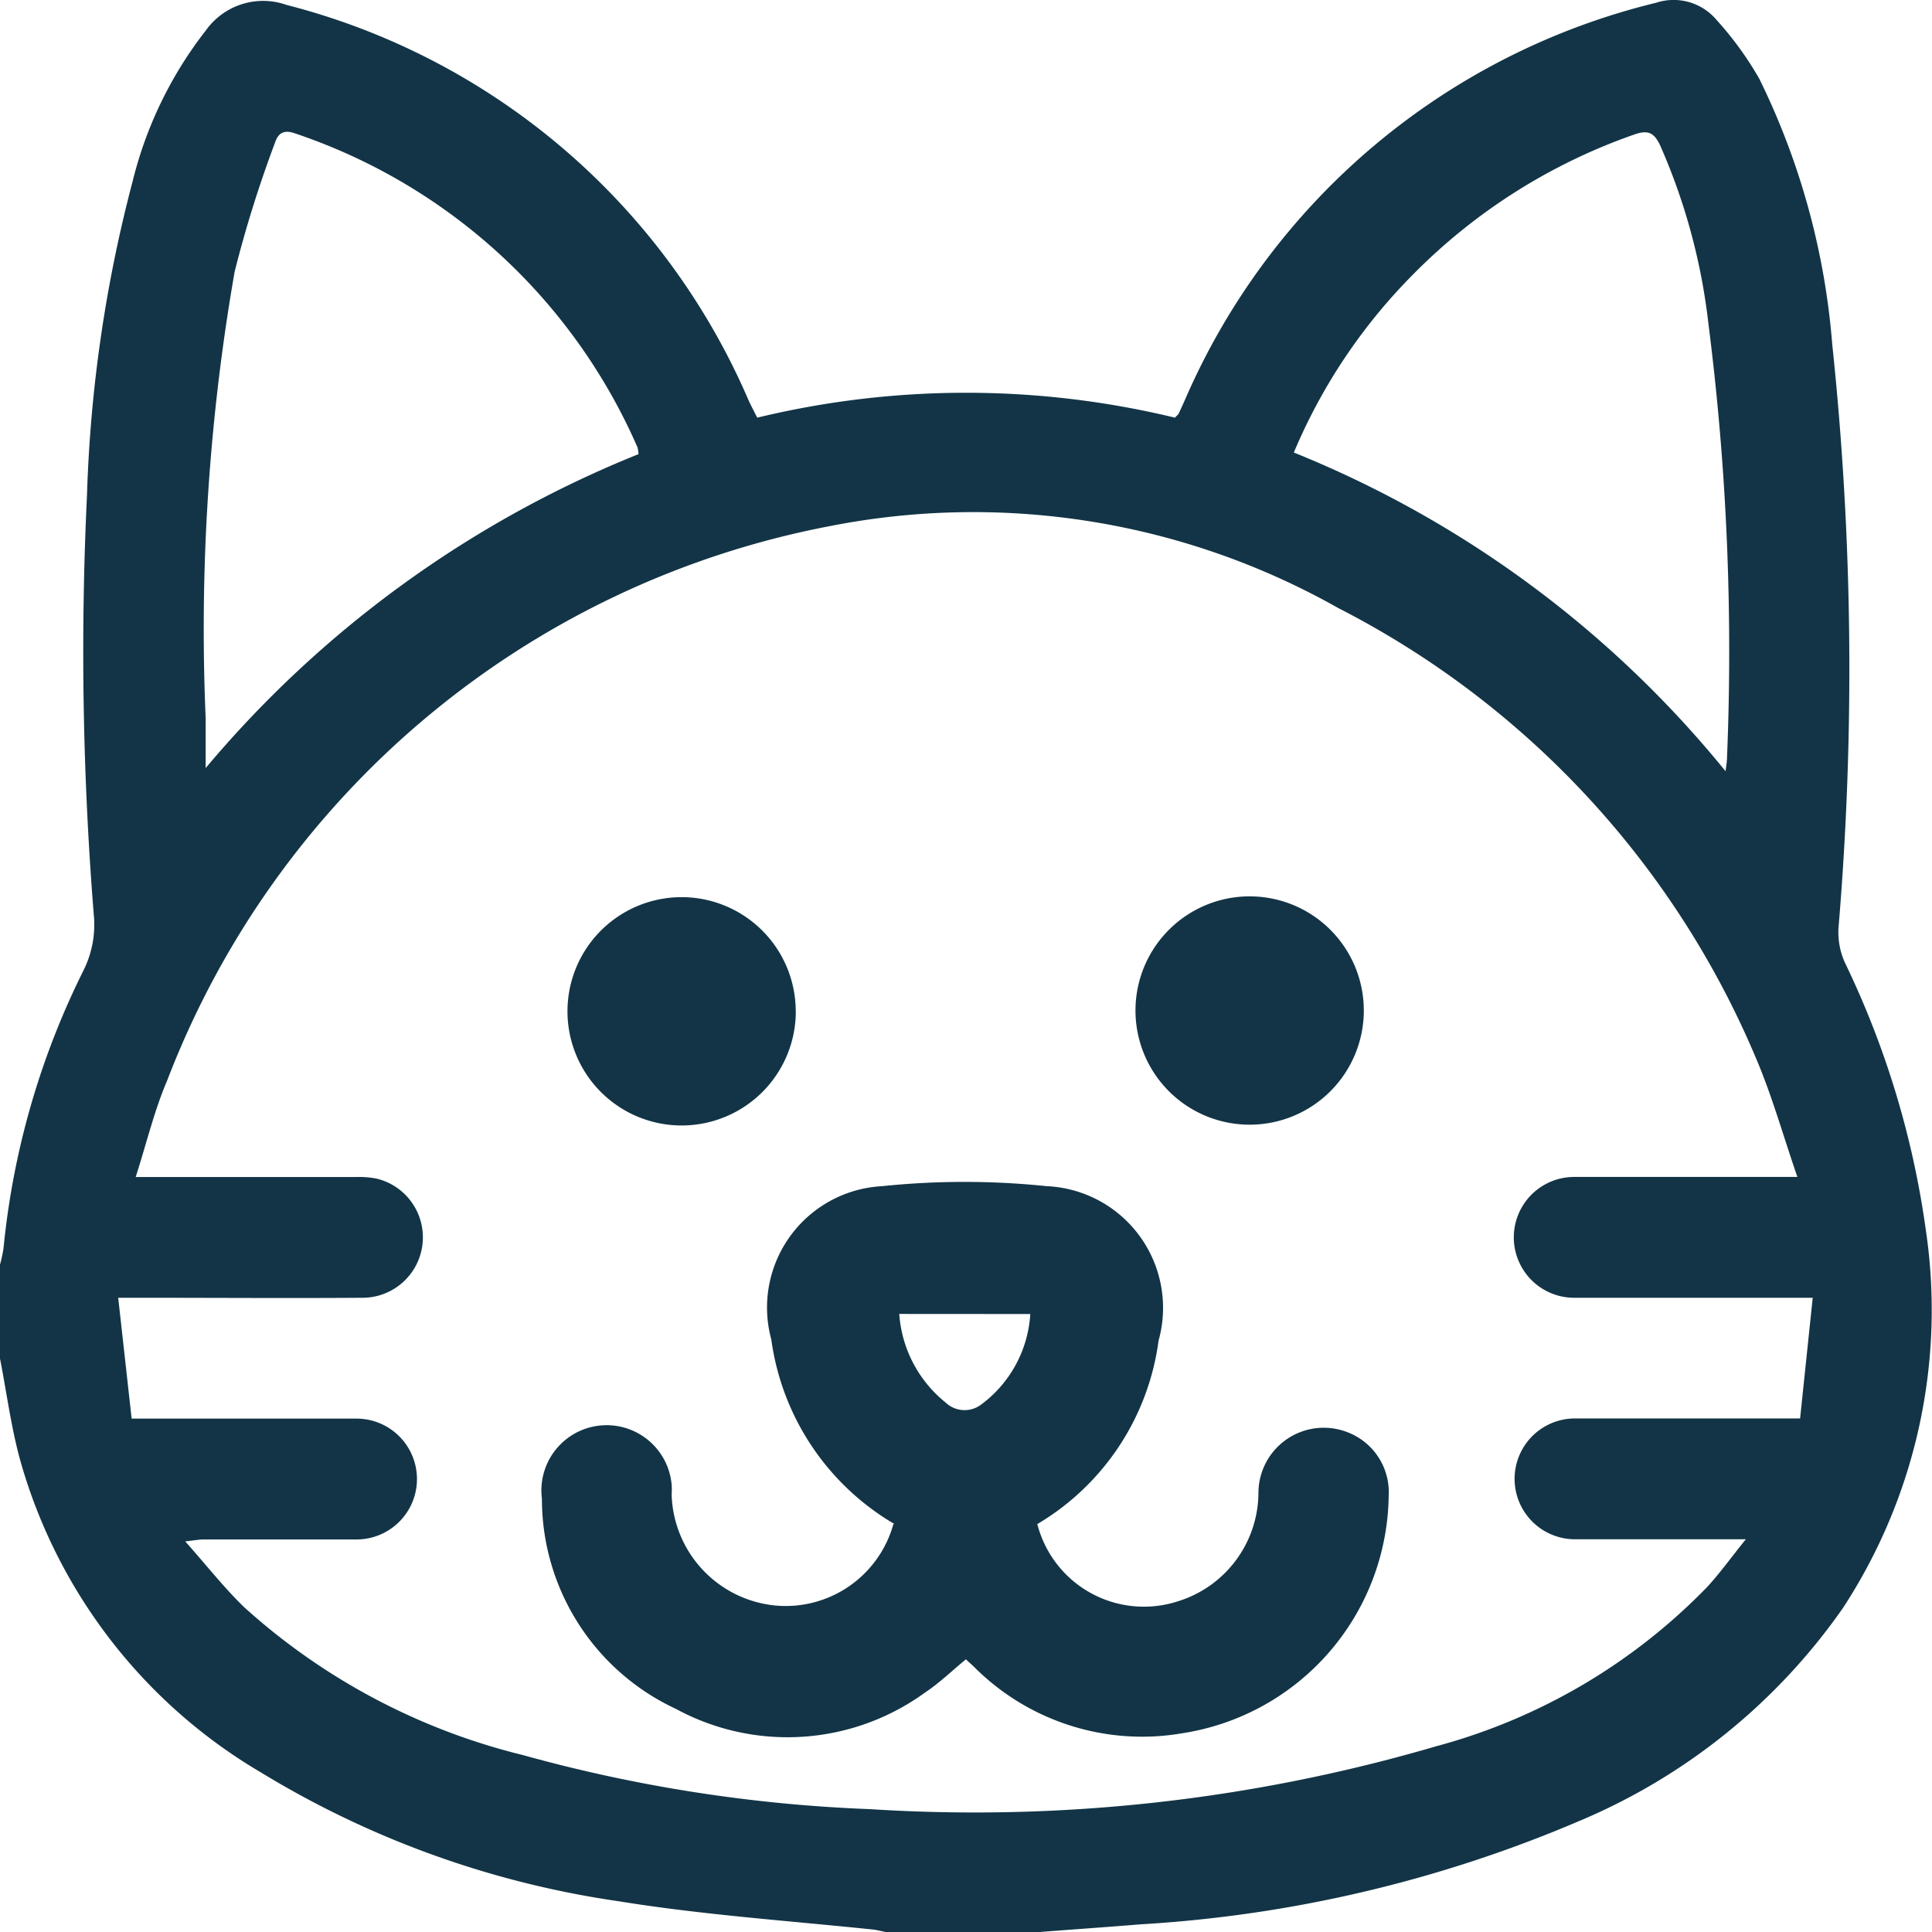 <svg id="Grupo_37872" data-name="Grupo 37872" xmlns="http://www.w3.org/2000/svg" width="22" height="22" viewBox="0 0 22 22">
  <path id="Trazado_794_00000159454999125680844050000002861052034828745147_" d="M27.5,52.1H25.738c-.055-.011-.11-.026-.166-.032-.965-.1-1.937-.167-2.893-.322a10.779,10.779,0,0,1-4.066-1.465,6.015,6.015,0,0,1-2.739-3.542c-.107-.382-.157-.78-.234-1.171v-1.07a1.719,1.719,0,0,0,.04-.186,9.056,9.056,0,0,1,.909-3.161,1.166,1.166,0,0,0,.119-.638,37.478,37.478,0,0,1-.077-4.787,15.863,15.863,0,0,1,.518-3.559,4.559,4.559,0,0,1,.837-1.726.8.8,0,0,1,.917-.288,7.846,7.846,0,0,1,5.26,4.5c.029.063.062.126.1.2a10.117,10.117,0,0,1,4.756,0c.024-.026.037-.034.043-.047.025-.052.046-.1.07-.153A7.871,7.871,0,0,1,34.5,30.128a.638.638,0,0,1,.684.193,3.823,3.823,0,0,1,.49.674,8.344,8.344,0,0,1,.83,3.023,35.174,35.174,0,0,1,.071,6.648.843.843,0,0,0,.071.388,10.207,10.207,0,0,1,.923,3.045,6.2,6.2,0,0,1-.942,4.307,6.925,6.925,0,0,1-3.018,2.433,14.945,14.945,0,0,1-4.986,1.171c-.378.031-.755.057-1.132.086m8.788-7.221H33.57a.688.688,0,0,1-.008-1.376h2.545c-.164-.476-.29-.93-.475-1.361a10.2,10.2,0,0,0-4.753-5.117,8.452,8.452,0,0,0-5.8-.931A10.11,10.11,0,0,0,17.544,42.4c-.148.345-.235.715-.359,1.1h2.509a1.043,1.043,0,0,1,.234.018.688.688,0,0,1-.162,1.357c-.841.006-1.675,0-2.512,0h-.268l.153,1.376H19.7a.688.688,0,0,1,0,1.376H17.96c-.052,0-.1.01-.211.022.245.275.443.529.673.751a7.336,7.336,0,0,0,3.171,1.682,17.2,17.2,0,0,0,3.954.616,18.687,18.687,0,0,0,6.447-.716,6.727,6.727,0,0,0,3.088-1.816c.146-.159.273-.337.438-.541H33.575a.688.688,0,0,1,0-1.376h2.563l.144-1.376m-.993-5.993c.008-.067.015-.1.016-.136a29.484,29.484,0,0,0-.212-4.97,6.979,6.979,0,0,0-.548-2.02c-.066-.139-.13-.183-.293-.126a6.584,6.584,0,0,0-2.516,1.589,6.391,6.391,0,0,0-1.363,2.033,12.225,12.225,0,0,1,4.917,3.63M22.911,35.27a.444.444,0,0,0-.011-.077A6.52,6.52,0,0,0,19,31.616c-.127-.045-.192-.005-.229.107a13.58,13.58,0,0,0-.459,1.467,23.674,23.674,0,0,0-.33,5.088v.565a12.537,12.537,0,0,1,4.925-3.573" transform="translate(-15.64 -30.097)" fill="#123446"/>
  <path id="Trazado_795_00000065068354179734920940000007280503422919476365_" d="M152.721,321.018a2.888,2.888,0,0,1-1.4-2.1,1.384,1.384,0,0,1,1.263-1.746,9.061,9.061,0,0,1,1.872,0,1.387,1.387,0,0,1,1.275,1.758,2.866,2.866,0,0,1-1.381,2.09,1.253,1.253,0,0,0,1.53.9c.033-.009.067-.019.1-.03a1.3,1.3,0,0,0,.888-1.232.744.744,0,0,1,.751-.735.752.752,0,0,1,.281.058.731.731,0,0,1,.451.72,2.771,2.771,0,0,1-2.345,2.7,2.7,2.7,0,0,1-2.379-.758c-.027-.026-.056-.05-.09-.083-.159.13-.3.269-.468.38a2.663,2.663,0,0,1-2.833.185,2.637,2.637,0,0,1-1.527-2.394.743.743,0,1,1,1.477-.161.758.758,0,0,1,0,.11,1.308,1.308,0,0,0,1.188,1.268,1.273,1.273,0,0,0,1.337-.927m.067-2.394a1.421,1.421,0,0,0,.528,1.009.313.313,0,0,0,.406.022,1.386,1.386,0,0,0,.558-1.03Z" transform="translate(-142.538 -303.665)" fill="#123446"/>
  <path id="Trazado_796_00000102527565322658614590000018026995187813775278_" d="M151.415,241.544a1.3,1.3,0,1,1-1.291-1.3h0a1.3,1.3,0,0,1,1.29,1.3" transform="translate(-142.353 -230.028)" fill="#123446"/>
  <path id="Trazado_797_00000042017971533232141760000005678740348253547158_" d="M281.91,241.535a1.3,1.3,0,1,1,1.3,1.3,1.3,1.3,0,0,1-1.3-1.3" transform="translate(-268.98 -230.028)" fill="#123446"/>
</svg>
